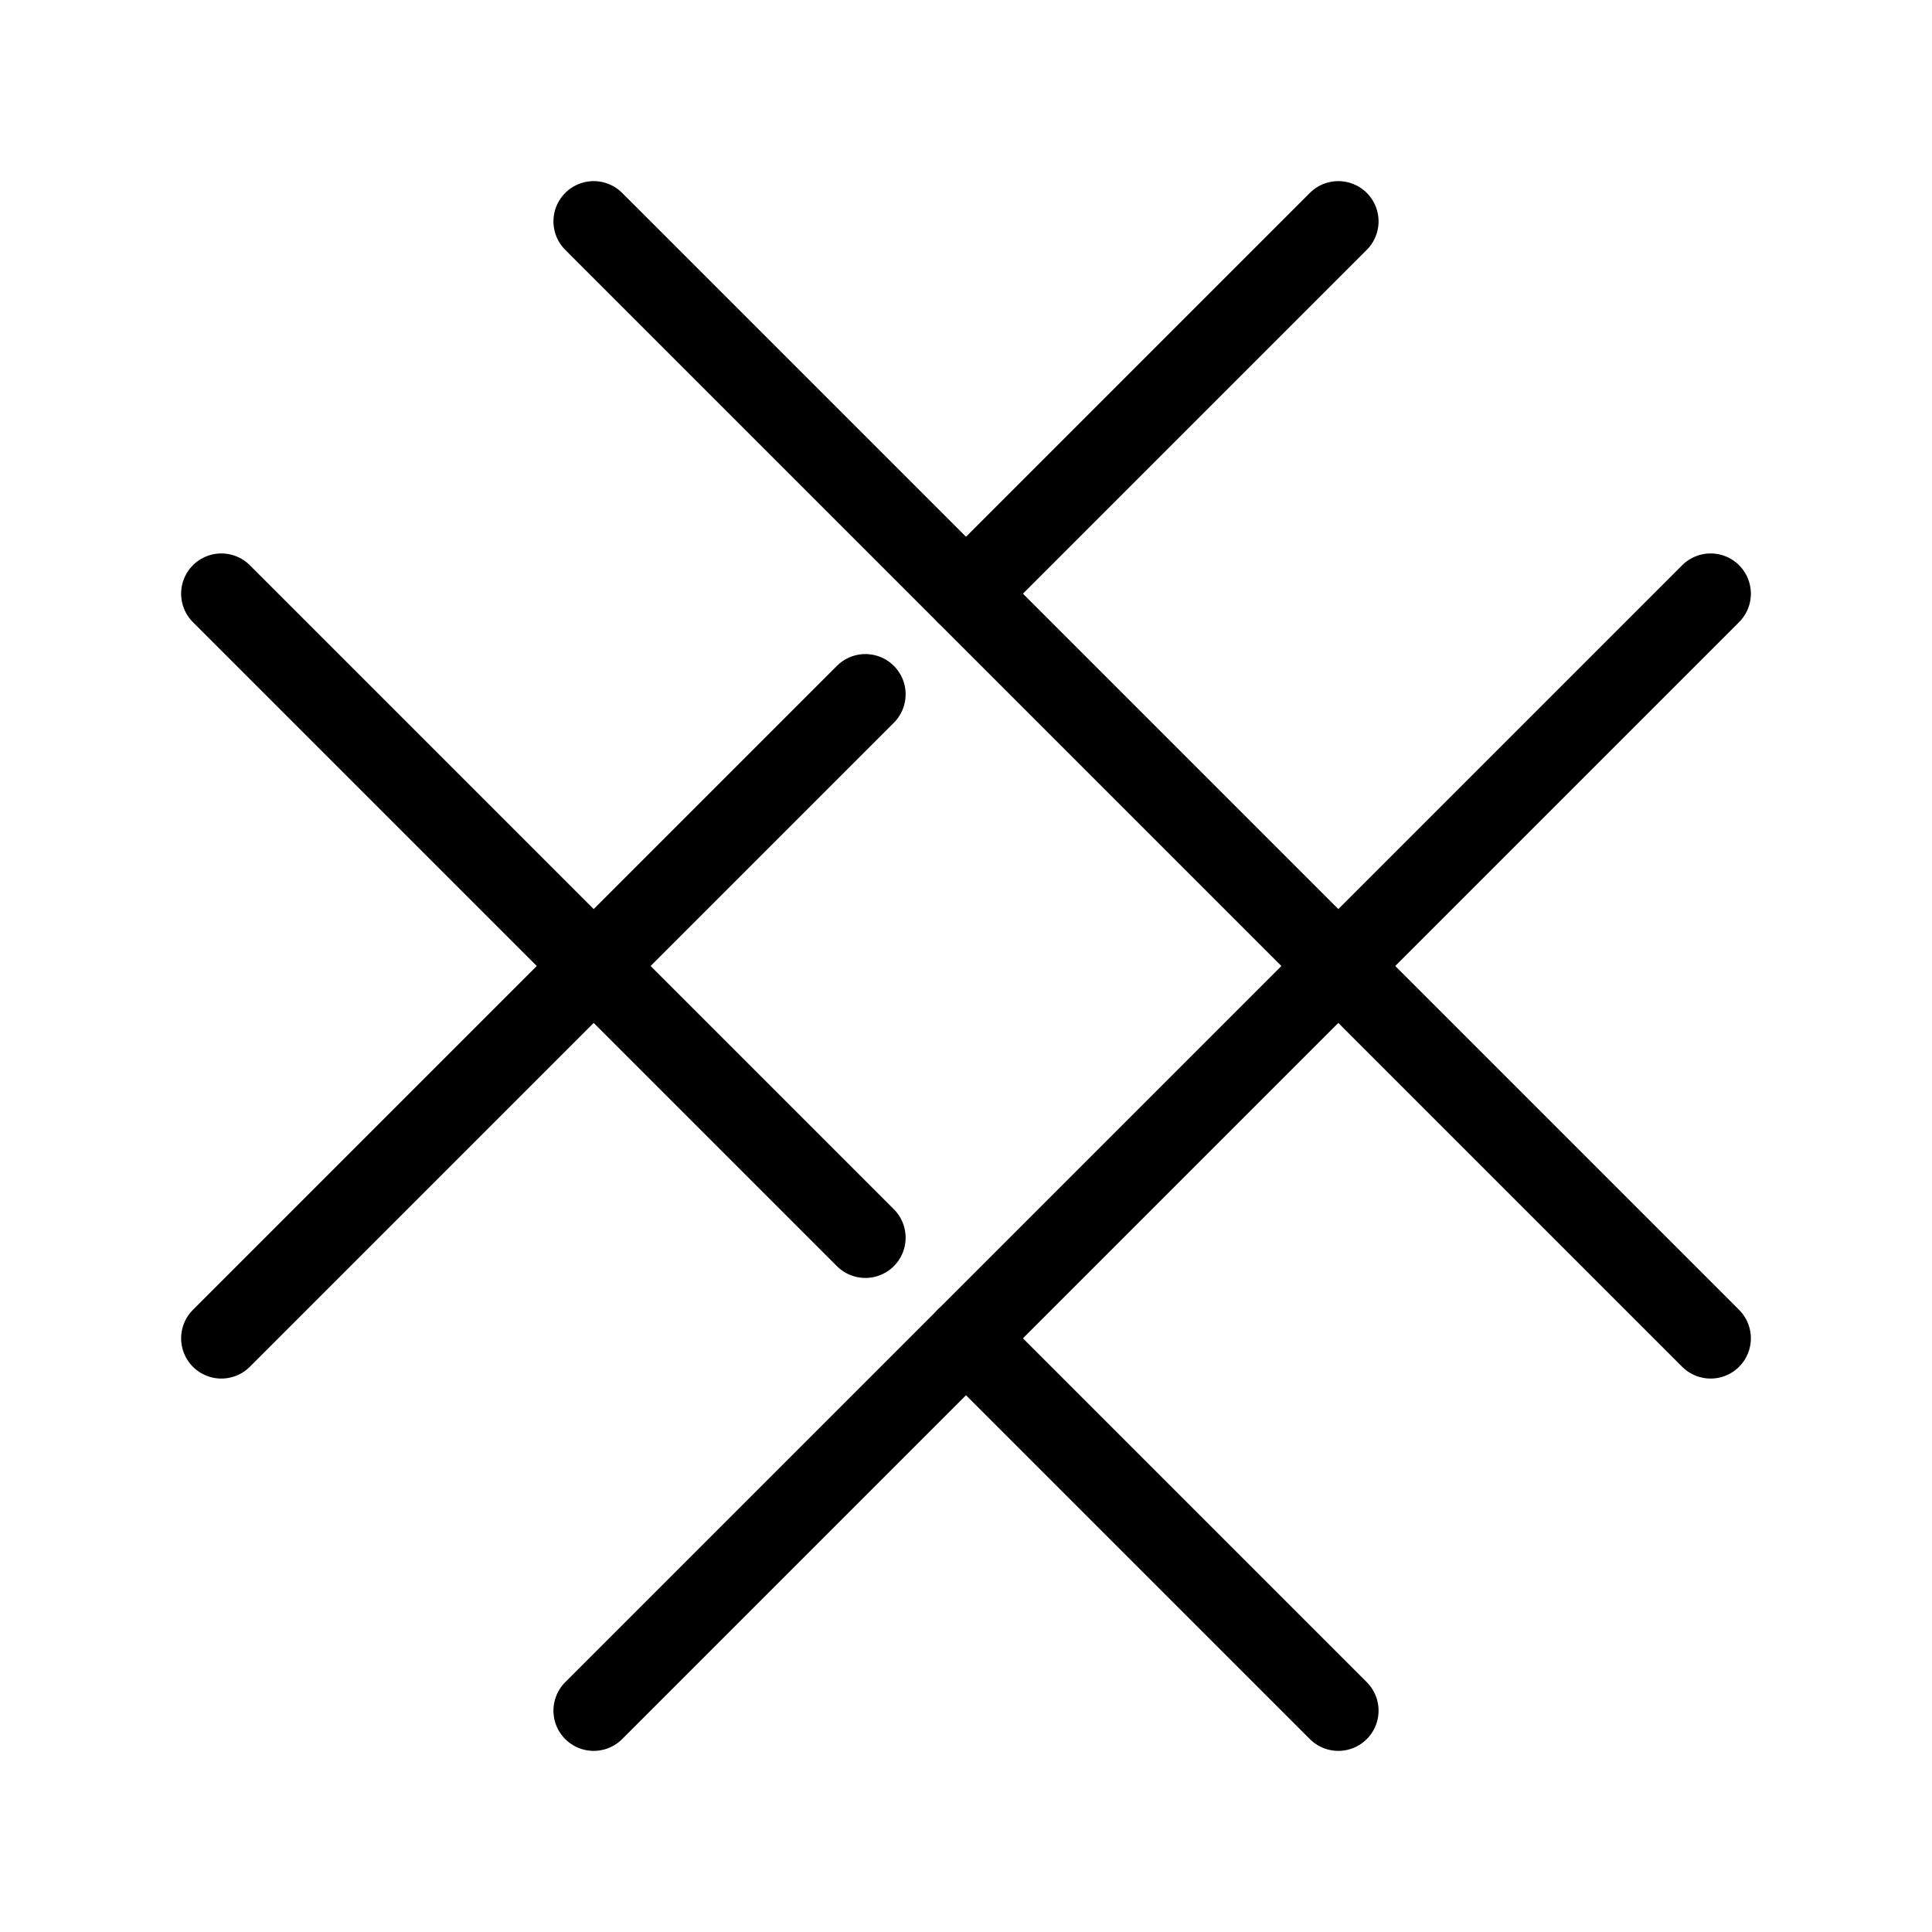 <svg xmlns="http://www.w3.org/2000/svg" viewBox="0 0 48 48"><defs><style>.a{stroke-width:2px;stroke-width:2px;fill:none;stroke:#000;stroke-linecap:round;stroke-linejoin:round;}</style></defs><line class="a" x1="14.75" y1="42.5" x2="42.5" y2="14.75"/><line class="a" x1="24" y1="14.75" x2="33.25" y2="5.5"/><line class="a" x1="5.5" y1="33.25" x2="21.5" y2="17.25"/><line class="a" x1="24" y1="33.25" x2="33.25" y2="42.5"/><line class="a" x1="5.5" y1="14.75" x2="21.5" y2="30.75"/><line class="a" x1="14.75" y1="5.5" x2="42.5" y2="33.25"/></svg>